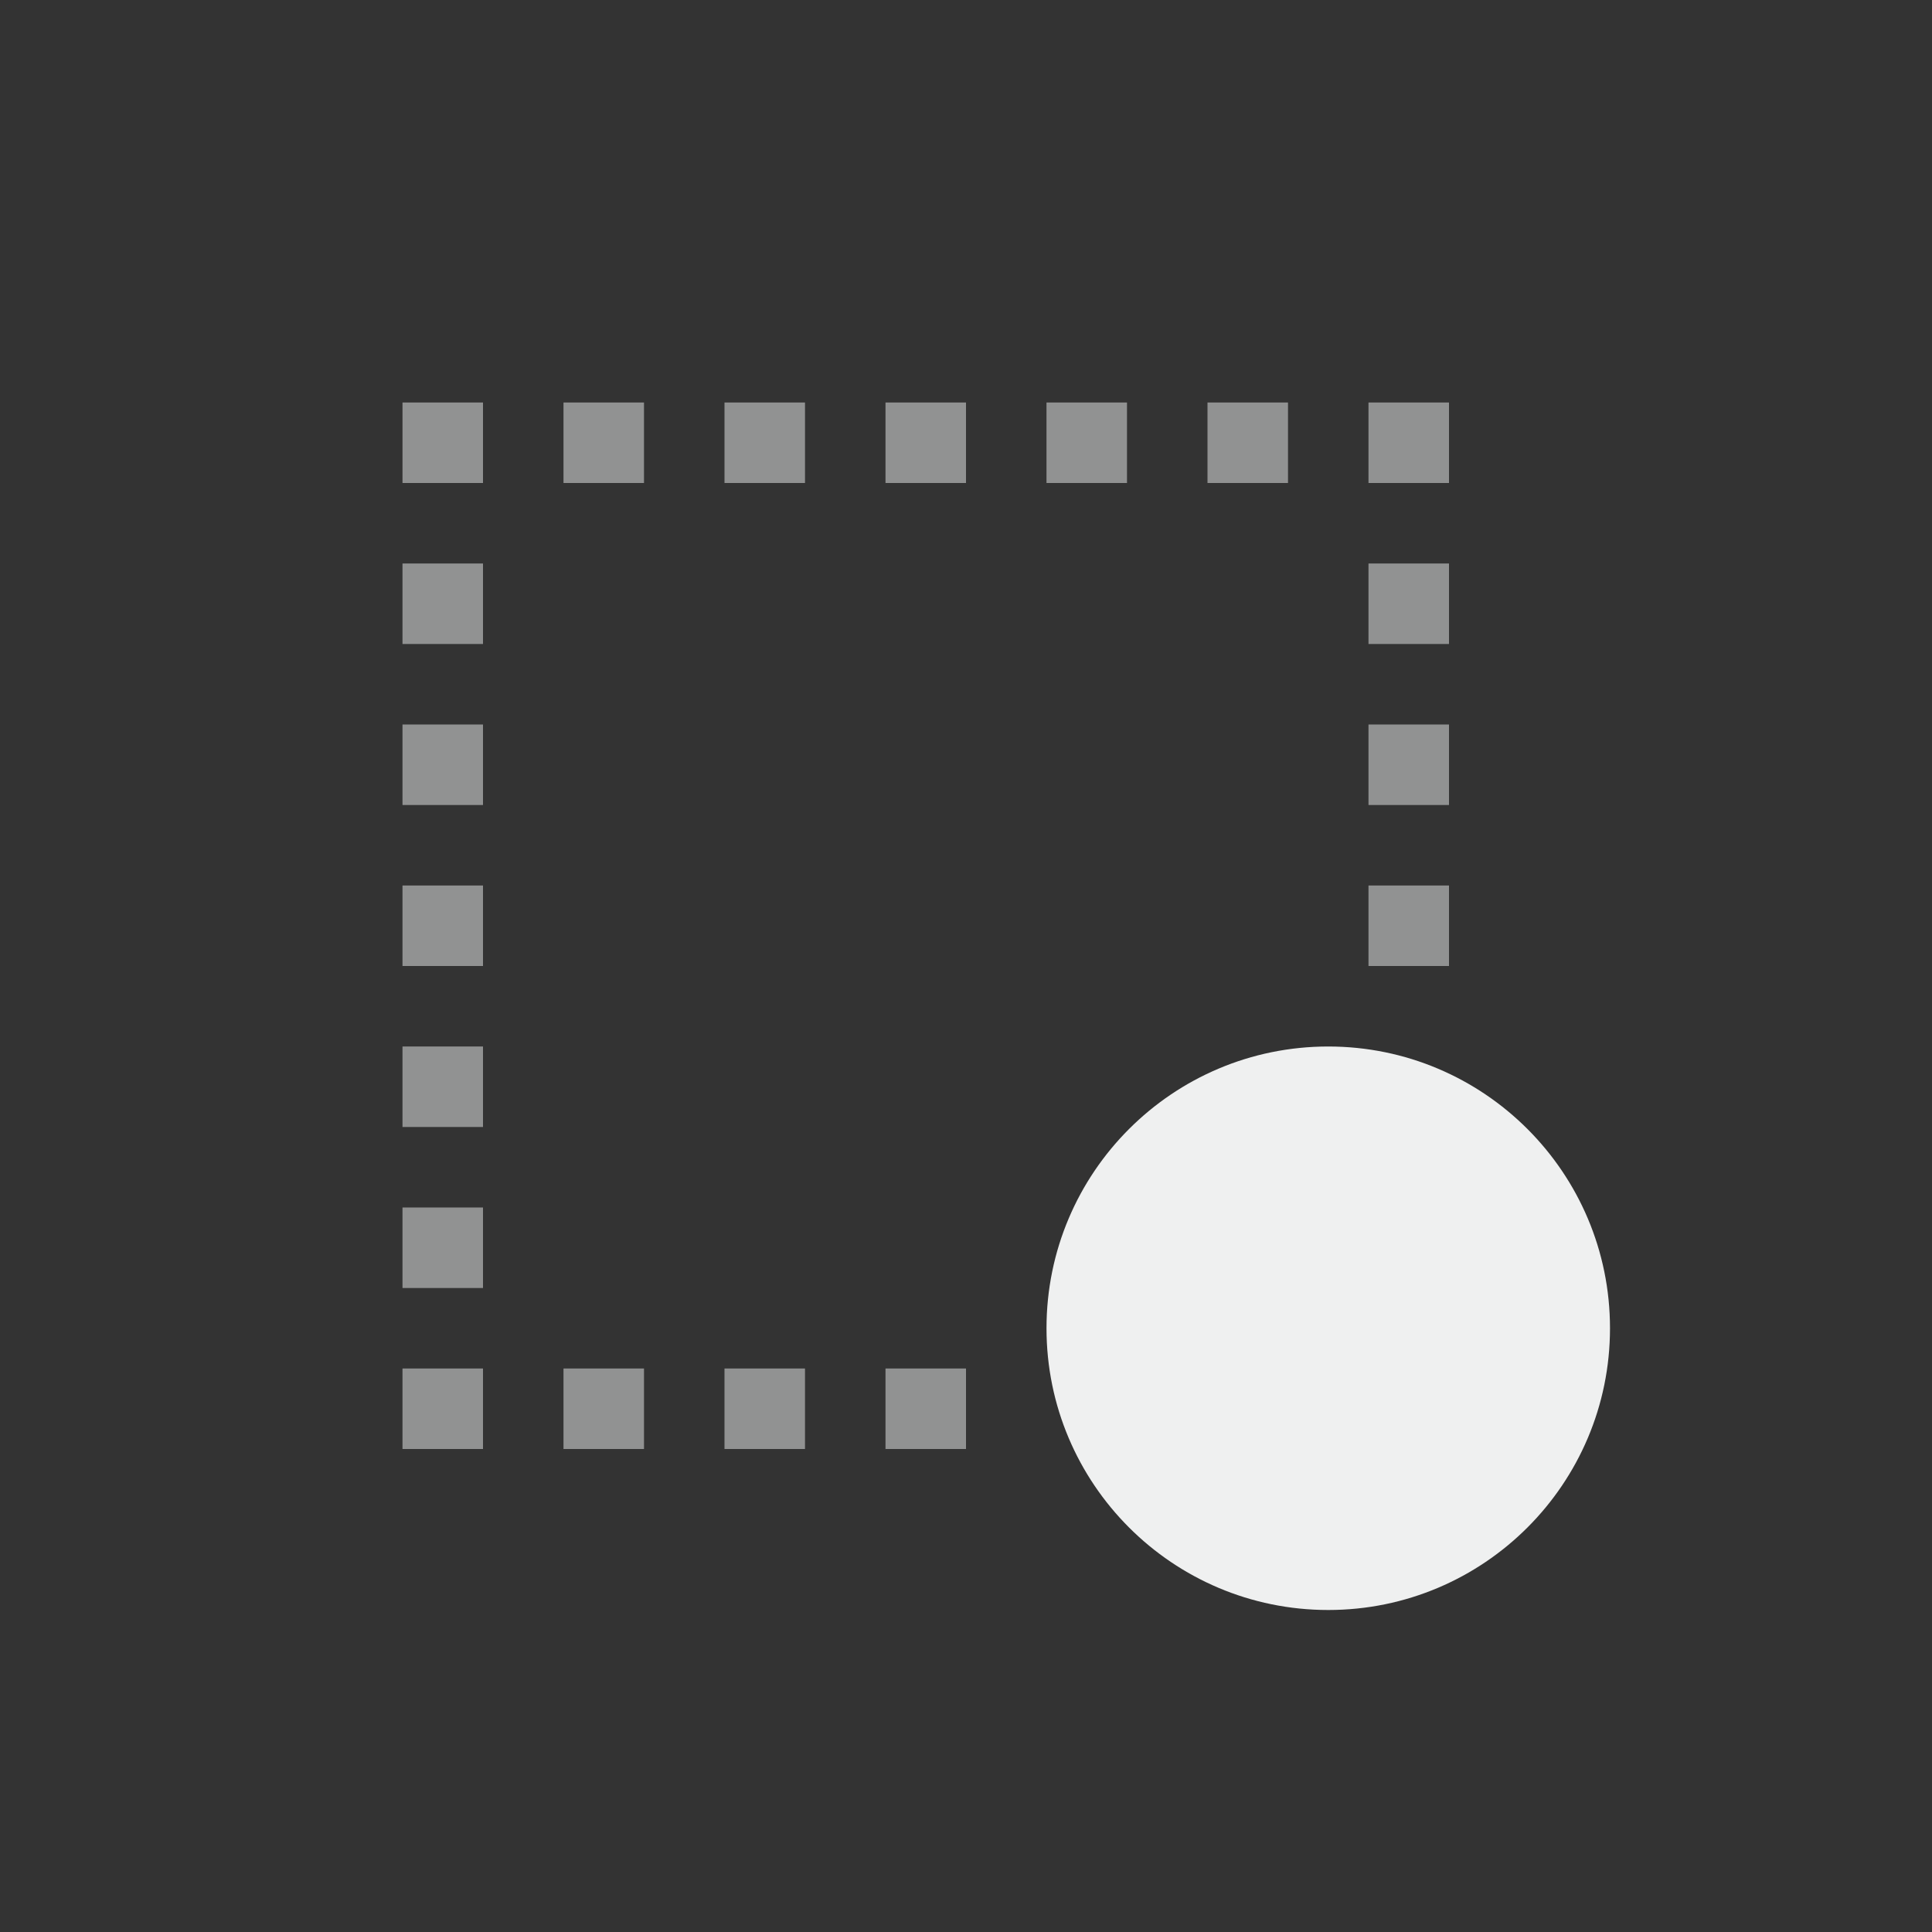 <?xml version="1.0" encoding="UTF-8"?>
<svg version="1.1" viewBox="-4 -4 24 24" xmlns="http://www.w3.org/2000/svg">
<rect x="-4" y="-4" width="24" height="24" fill="#333333" stroke="none"/>
<path d="m1 1v1h1v-1h-1zm2 0v1h1v-1h-1zm2 0v1h1v-1h-1zm2 0v1h1v-1h-1zm2 0v1h1v-1h-1zm2 0v1h1v-1h-1zm2 0v1h1v-1h-1zm-12 2v1h1v-1h-1zm12 0v1h1v-1h-1zm-12 2v1h1v-1h-1zm12 0v1h1v-1h-1zm-12 2v1h1v-1h-1zm12 0v1h1v-1h-1zm-12 2v1h1v-1h-1zm0 2v1h1v-1h-1zm0 2v1h1v-1h-1zm2 0v1h1v-1h-1zm2 0v1h1v-1h-1zm2 0v1h1v-1h-1z" style="color:#000000;fill:#f1f2f2;isolation:auto;mix-blend-mode:normal;opacity:.5"/>
<circle cx="12.5" cy="12.5" r="3.5" style="color-rendering:auto;color:#000000;enable-background:new;fill-opacity:.986;fill:#f1f2f2;image-rendering:auto;isolation:auto;mix-blend-mode:normal;paint-order:normal;shape-rendering:auto;solid-color:#000000"/>
</svg>
